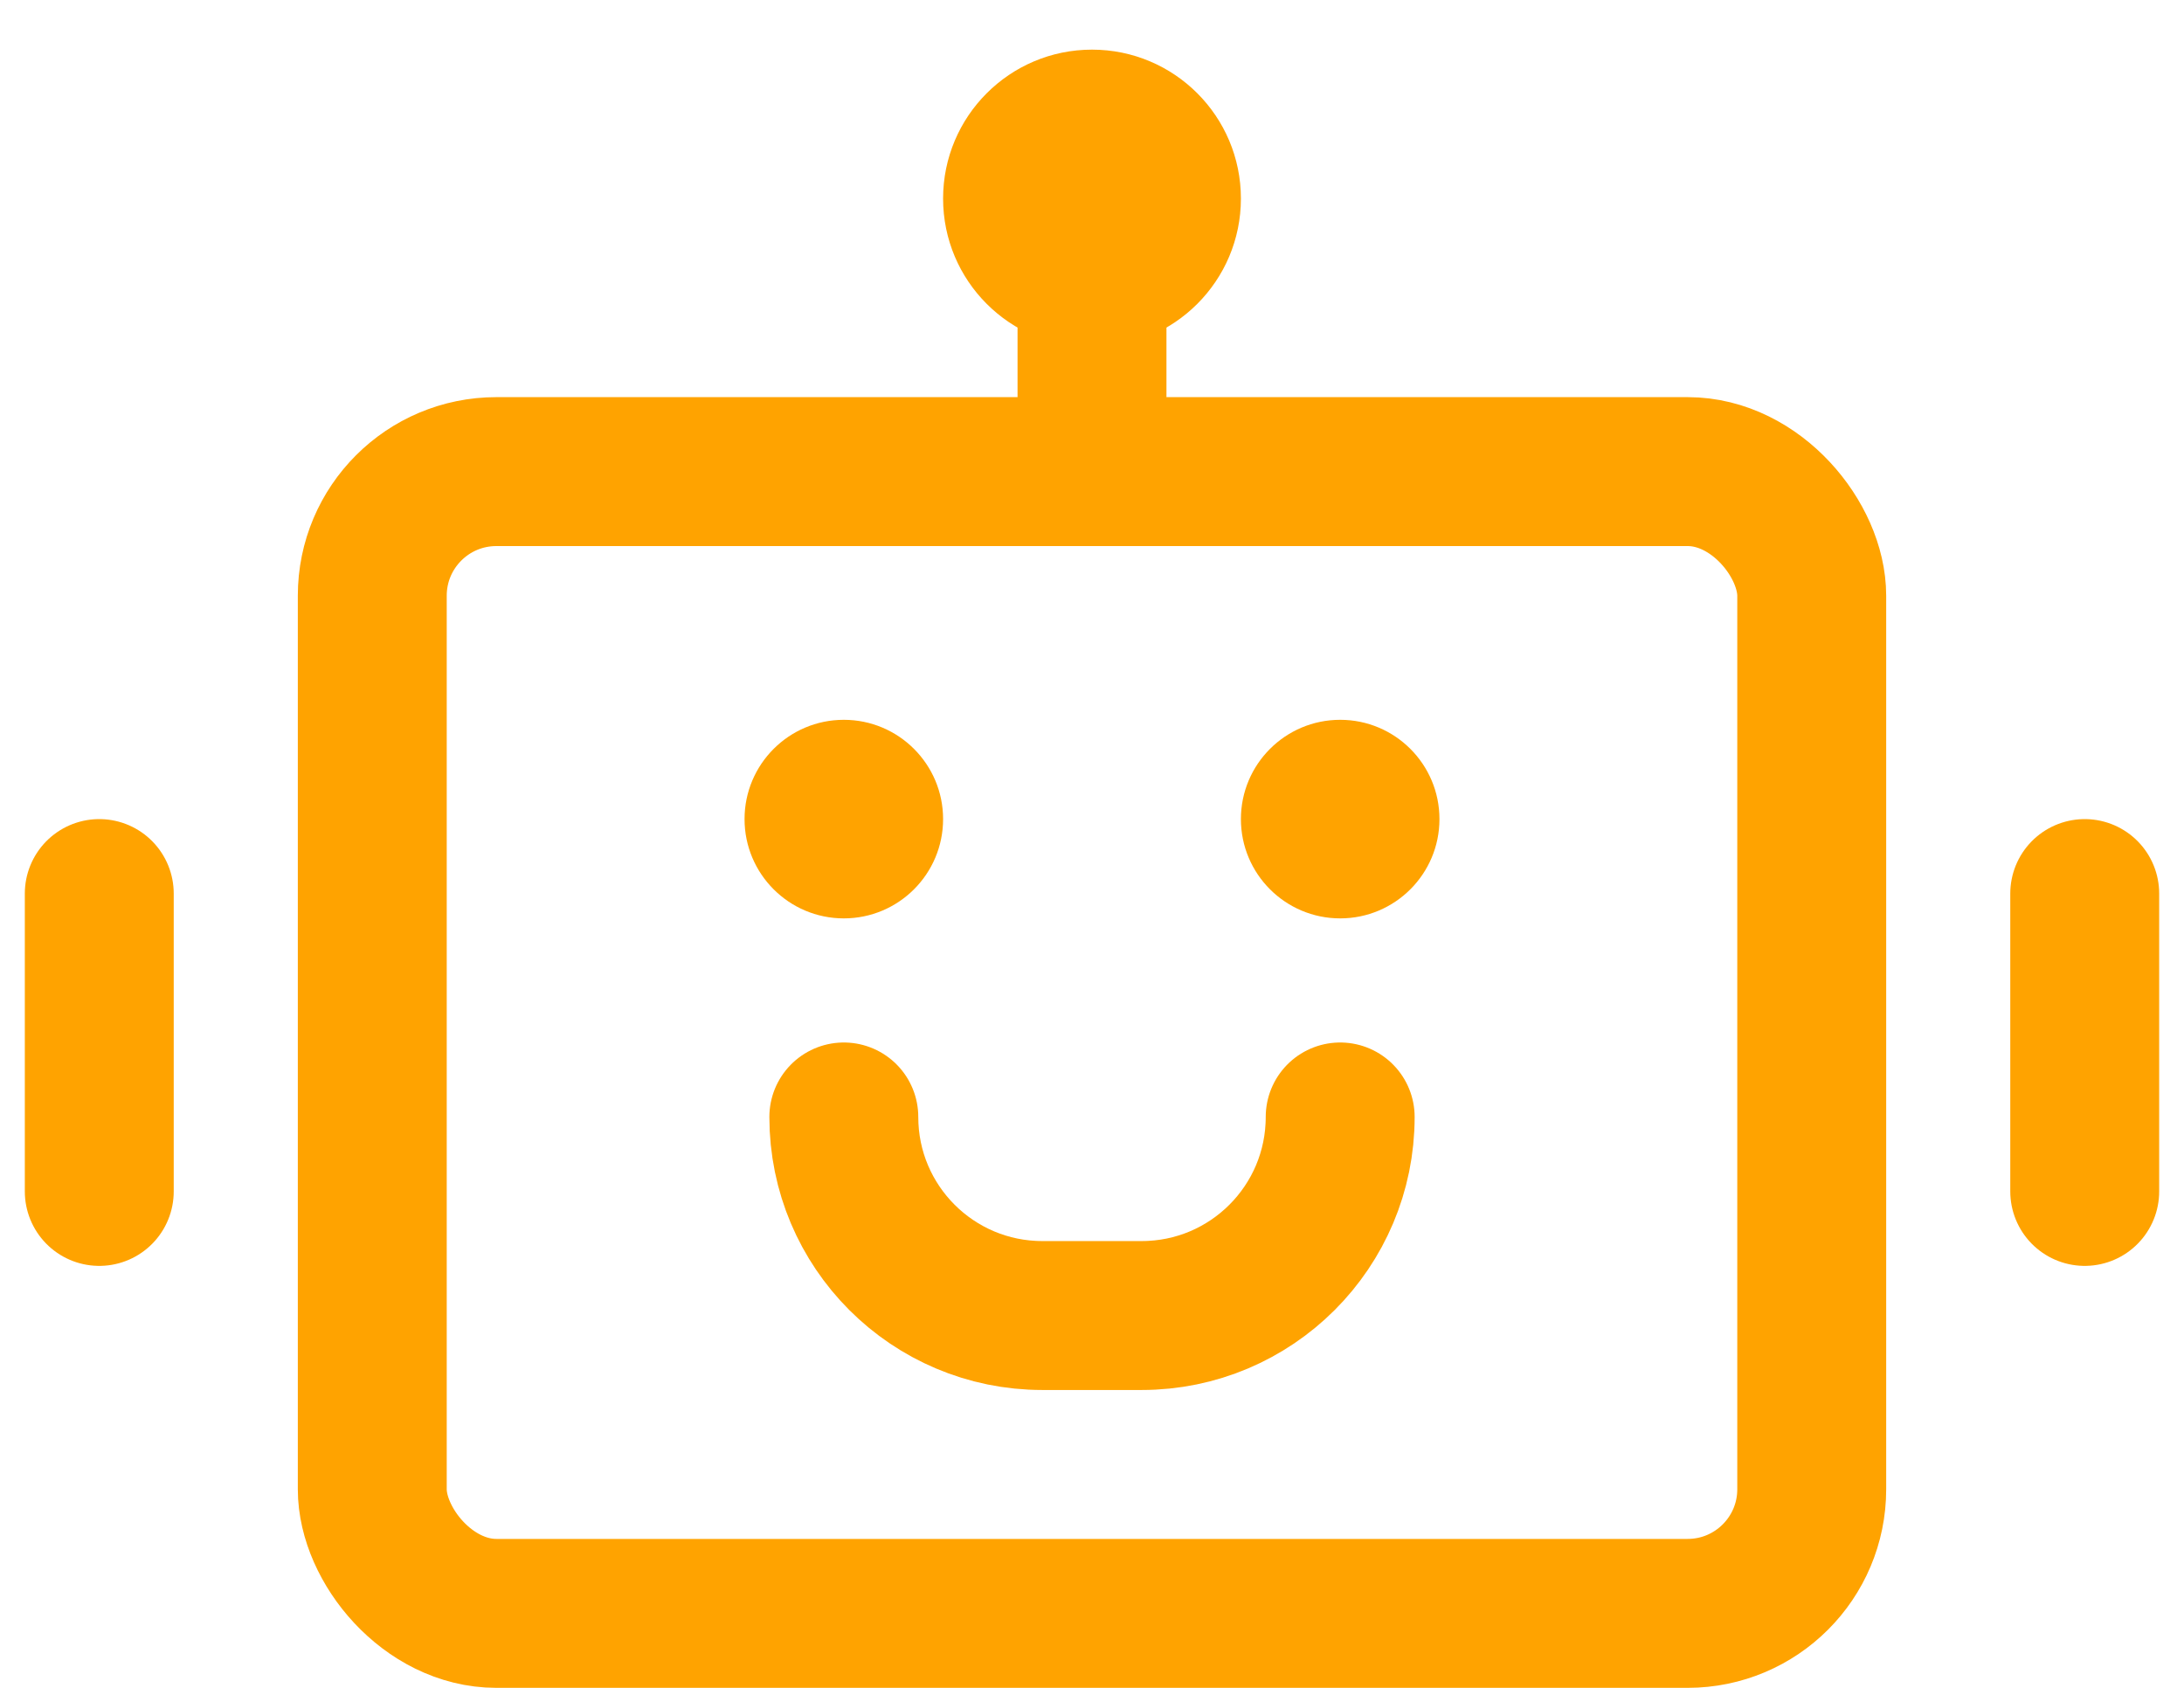 <svg width="22" height="17" viewBox="0 0 22 17" fill="none" xmlns="http://www.w3.org/2000/svg">
<g id="Group 794">
<rect id="Rectangle 267" x="3.75" y="4.75" width="14.5" height="11.5" rx="1.25" stroke="#FFA300" stroke-width="1.5"/>
<path id="Vector 81" d="M1 9V12" stroke="#FFA300" stroke-width="1.5" stroke-linecap="round"/>
<path id="Vector 82" d="M21 9V12" stroke="#FFA300" stroke-width="1.5" stroke-linecap="round"/>
<path id="Vector 83" d="M11 2V4" stroke="#FFA300" stroke-width="1.5" stroke-linecap="round"/>
<circle id="Ellipse 45" cx="11" cy="2" r="1.5" fill="#FFA300"/>
<g id="Group 830">
<path id="Rectangle 268" d="M8.5 11.25V11.25C8.5 12.355 9.395 13.25 10.5 13.25H11.5C12.605 13.25 13.5 12.355 13.5 11.25V11.25" stroke="#FFA300" stroke-width="1.5" stroke-linecap="round"/>
<g id="Group 828">
<g id="Group 829">
<circle id="Ellipse 46" cx="8.5" cy="8.25" r="1" fill="#FFA300"/>
<circle id="Ellipse 47" cx="13.5" cy="8.25" r="1" fill="#FFA300"/>
</g>
</g>
</g>
</g>
</svg>
